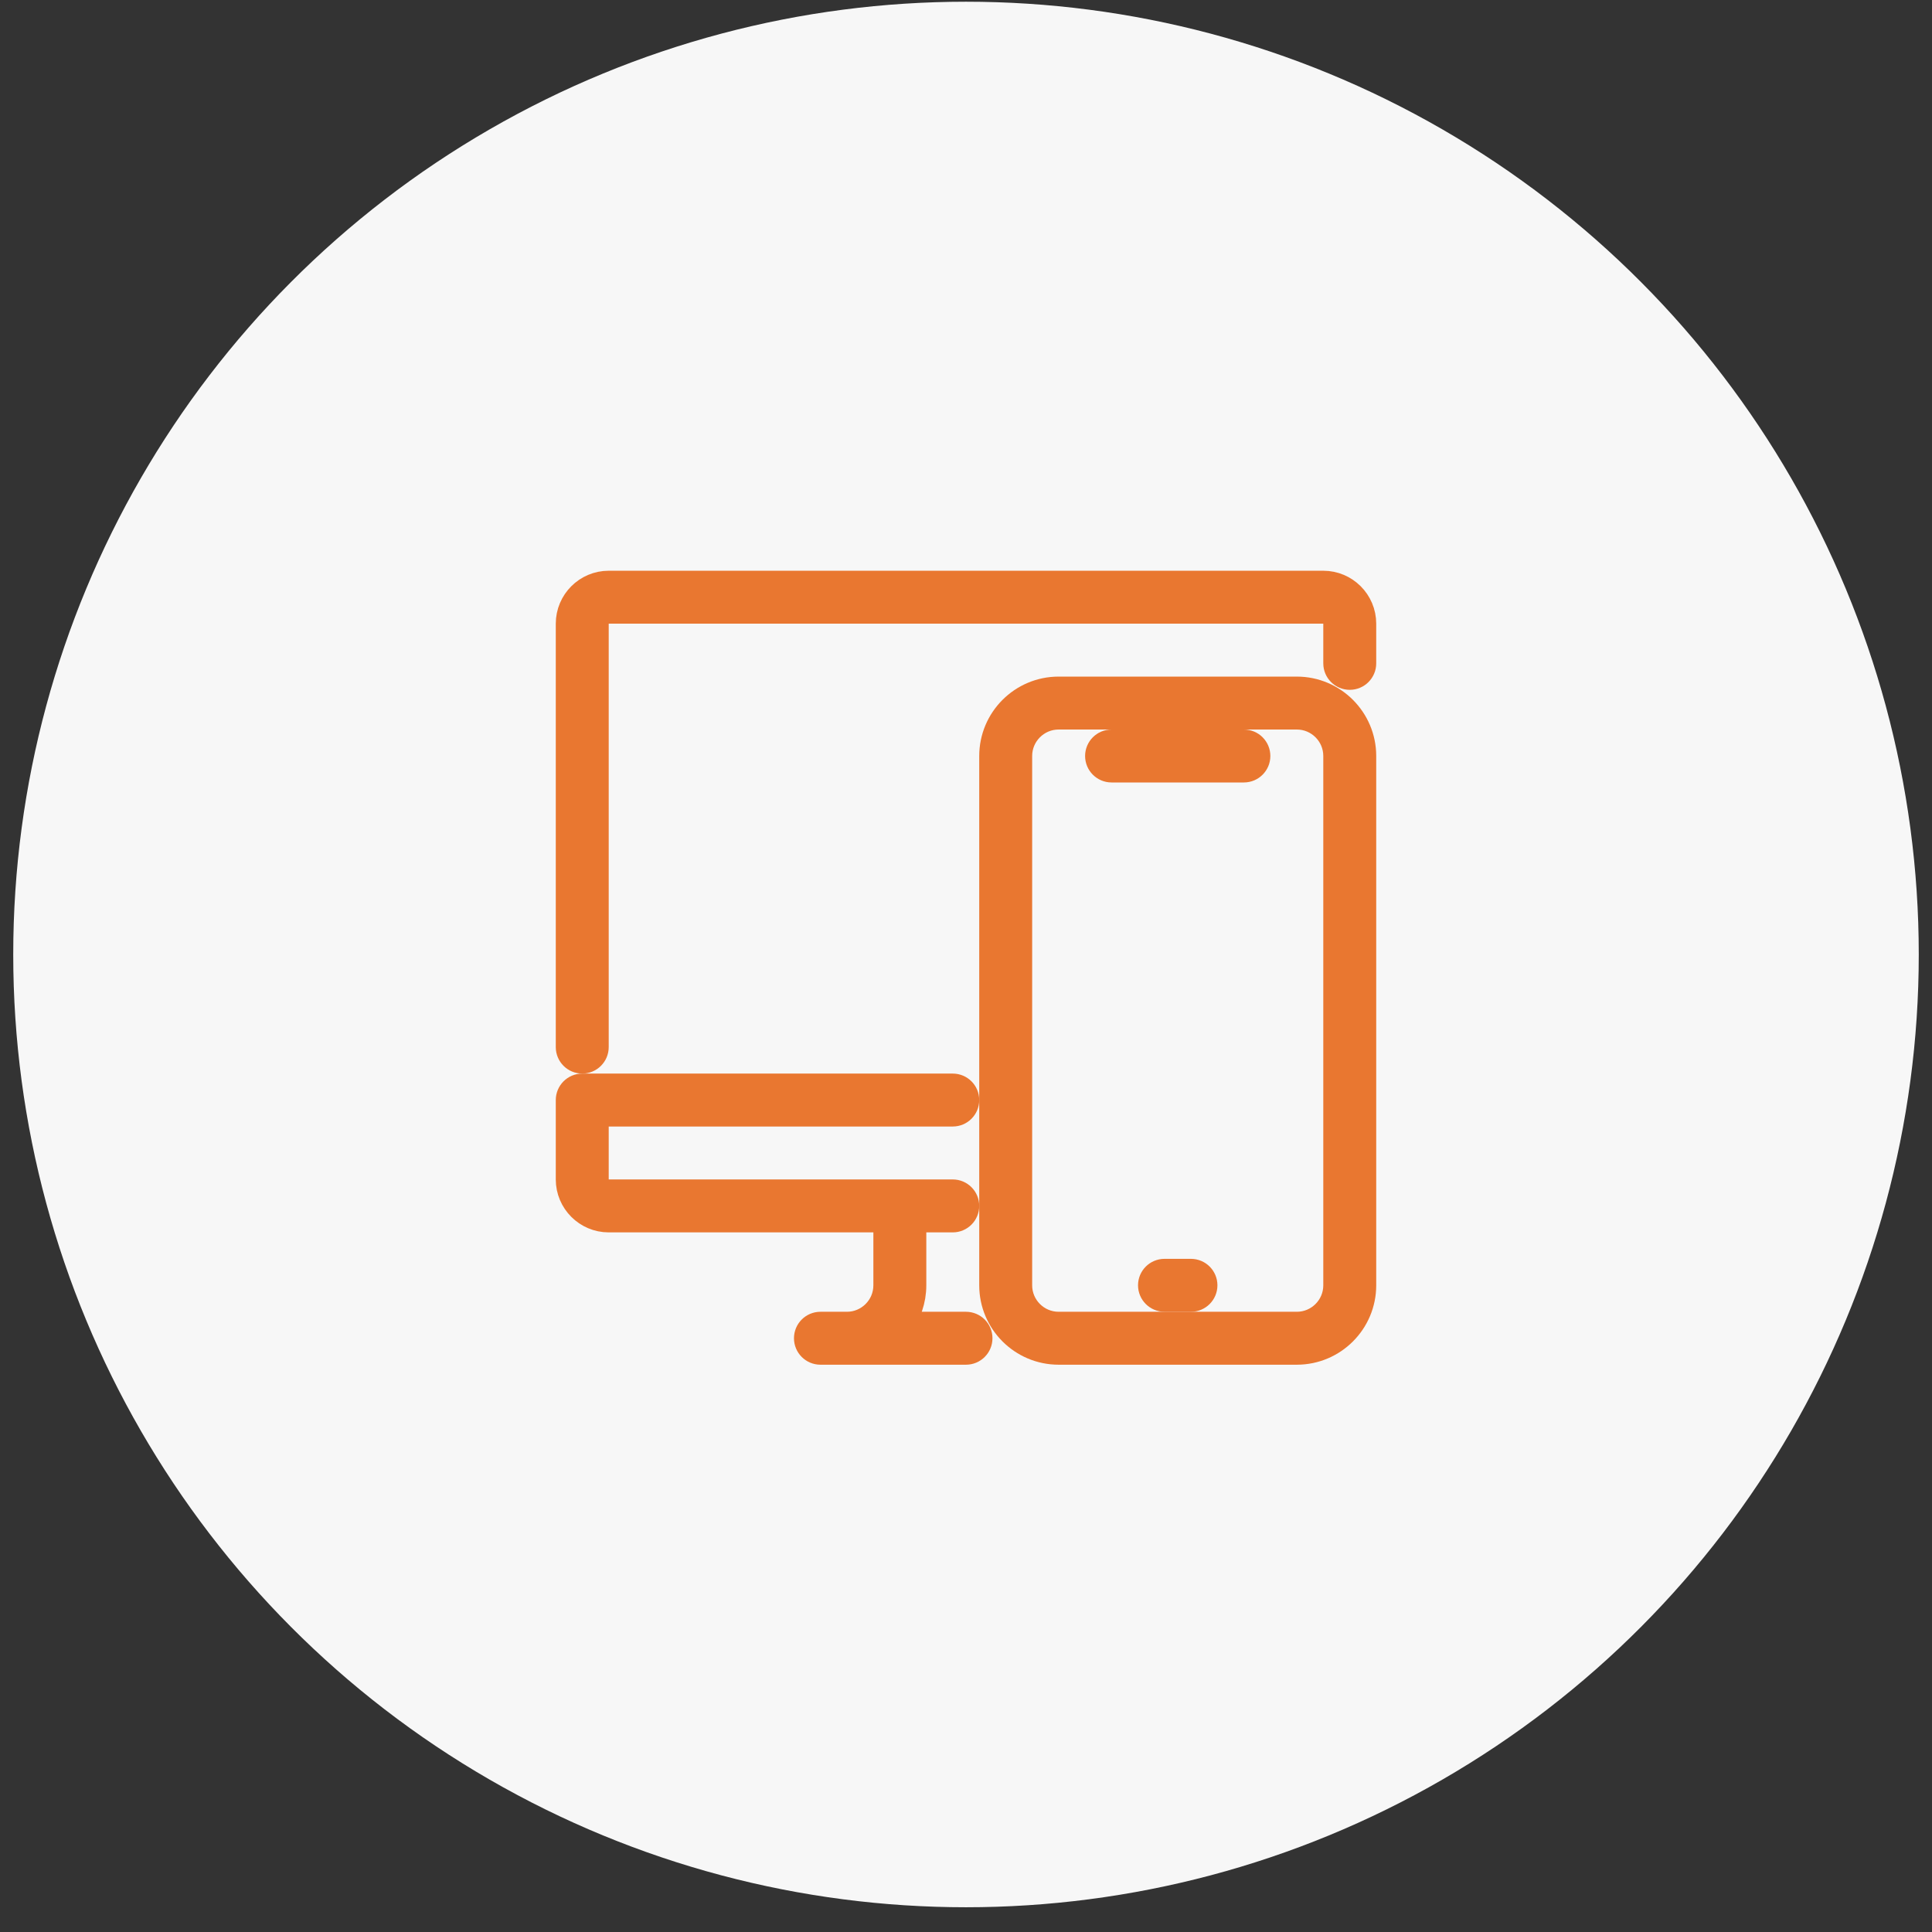 <svg width="73" height="73" viewBox="0 0 73 73" fill="none" xmlns="http://www.w3.org/2000/svg">
<rect x="0" y="0" width="73" height="73" fill="#333333" stroke="none"/>
<circle cx="36.5" cy="36.065" r="36" fill="#F7F7F7"/>
<path d="M22 40.065C21.724 40.065 21.5 39.841 21.5 39.565V23.565C21.5 22.738 22.173 22.065 23 22.065H50C50.827 22.065 51.5 22.738 51.5 23.565V25.065C51.5 25.341 51.276 25.565 51 25.565C50.724 25.565 50.5 25.341 50.5 25.065V23.565C50.5 23.29 50.275 23.065 50 23.065H23C22.725 23.065 22.5 23.29 22.5 23.565V39.565C22.5 39.841 22.276 40.065 22 40.065ZM36.5 51.065H31C30.724 51.065 30.5 50.841 30.5 50.565C30.5 50.289 30.724 50.065 31 50.065H32C32.827 50.065 33.5 49.392 33.5 48.565V46.065C33.5 45.789 33.724 45.565 34 45.565C34.276 45.565 34.5 45.789 34.5 46.065V48.565C34.5 49.128 34.313 49.647 33.999 50.065H36.5C36.776 50.065 37 50.289 37 50.565C37 50.841 36.776 51.065 36.5 51.065Z" fill="#E97730" stroke="#E97730"/>
<path d="M36 46.065H23C22.173 46.065 21.5 45.392 21.5 44.565V41.565C21.5 41.289 21.724 41.065 22 41.065H36C36.276 41.065 36.5 41.289 36.5 41.565C36.5 41.841 36.276 42.065 36 42.065H22.5V44.565C22.5 44.84 22.725 45.065 23 45.065H36C36.276 45.065 36.5 45.289 36.5 45.565C36.5 45.841 36.276 46.065 36 46.065ZM42 29.065H47C47.276 29.065 47.5 28.841 47.5 28.565C47.5 28.289 47.276 28.065 47 28.065H42C41.724 28.065 41.5 28.289 41.5 28.565C41.5 28.841 41.724 29.065 42 29.065ZM44 49.065H45C45.276 49.065 45.5 48.841 45.5 48.565C45.5 48.289 45.276 48.065 45 48.065H44C43.724 48.065 43.5 48.289 43.5 48.565C43.5 48.841 43.724 49.065 44 49.065Z" fill="#E97730" stroke="#E97730"/>
<path d="M49 51.065H40C38.621 51.065 37.5 49.944 37.5 48.565V28.565C37.5 27.186 38.621 26.065 40 26.065H49C50.379 26.065 51.5 27.186 51.5 28.565V48.565C51.5 49.944 50.379 51.065 49 51.065ZM40 27.065C39.173 27.065 38.5 27.738 38.5 28.565V48.565C38.5 49.392 39.173 50.065 40 50.065H49C49.827 50.065 50.5 49.392 50.5 48.565V28.565C50.5 27.738 49.827 27.065 49 27.065H40Z" fill="#E97730" stroke="#E97730"/>
</svg>
